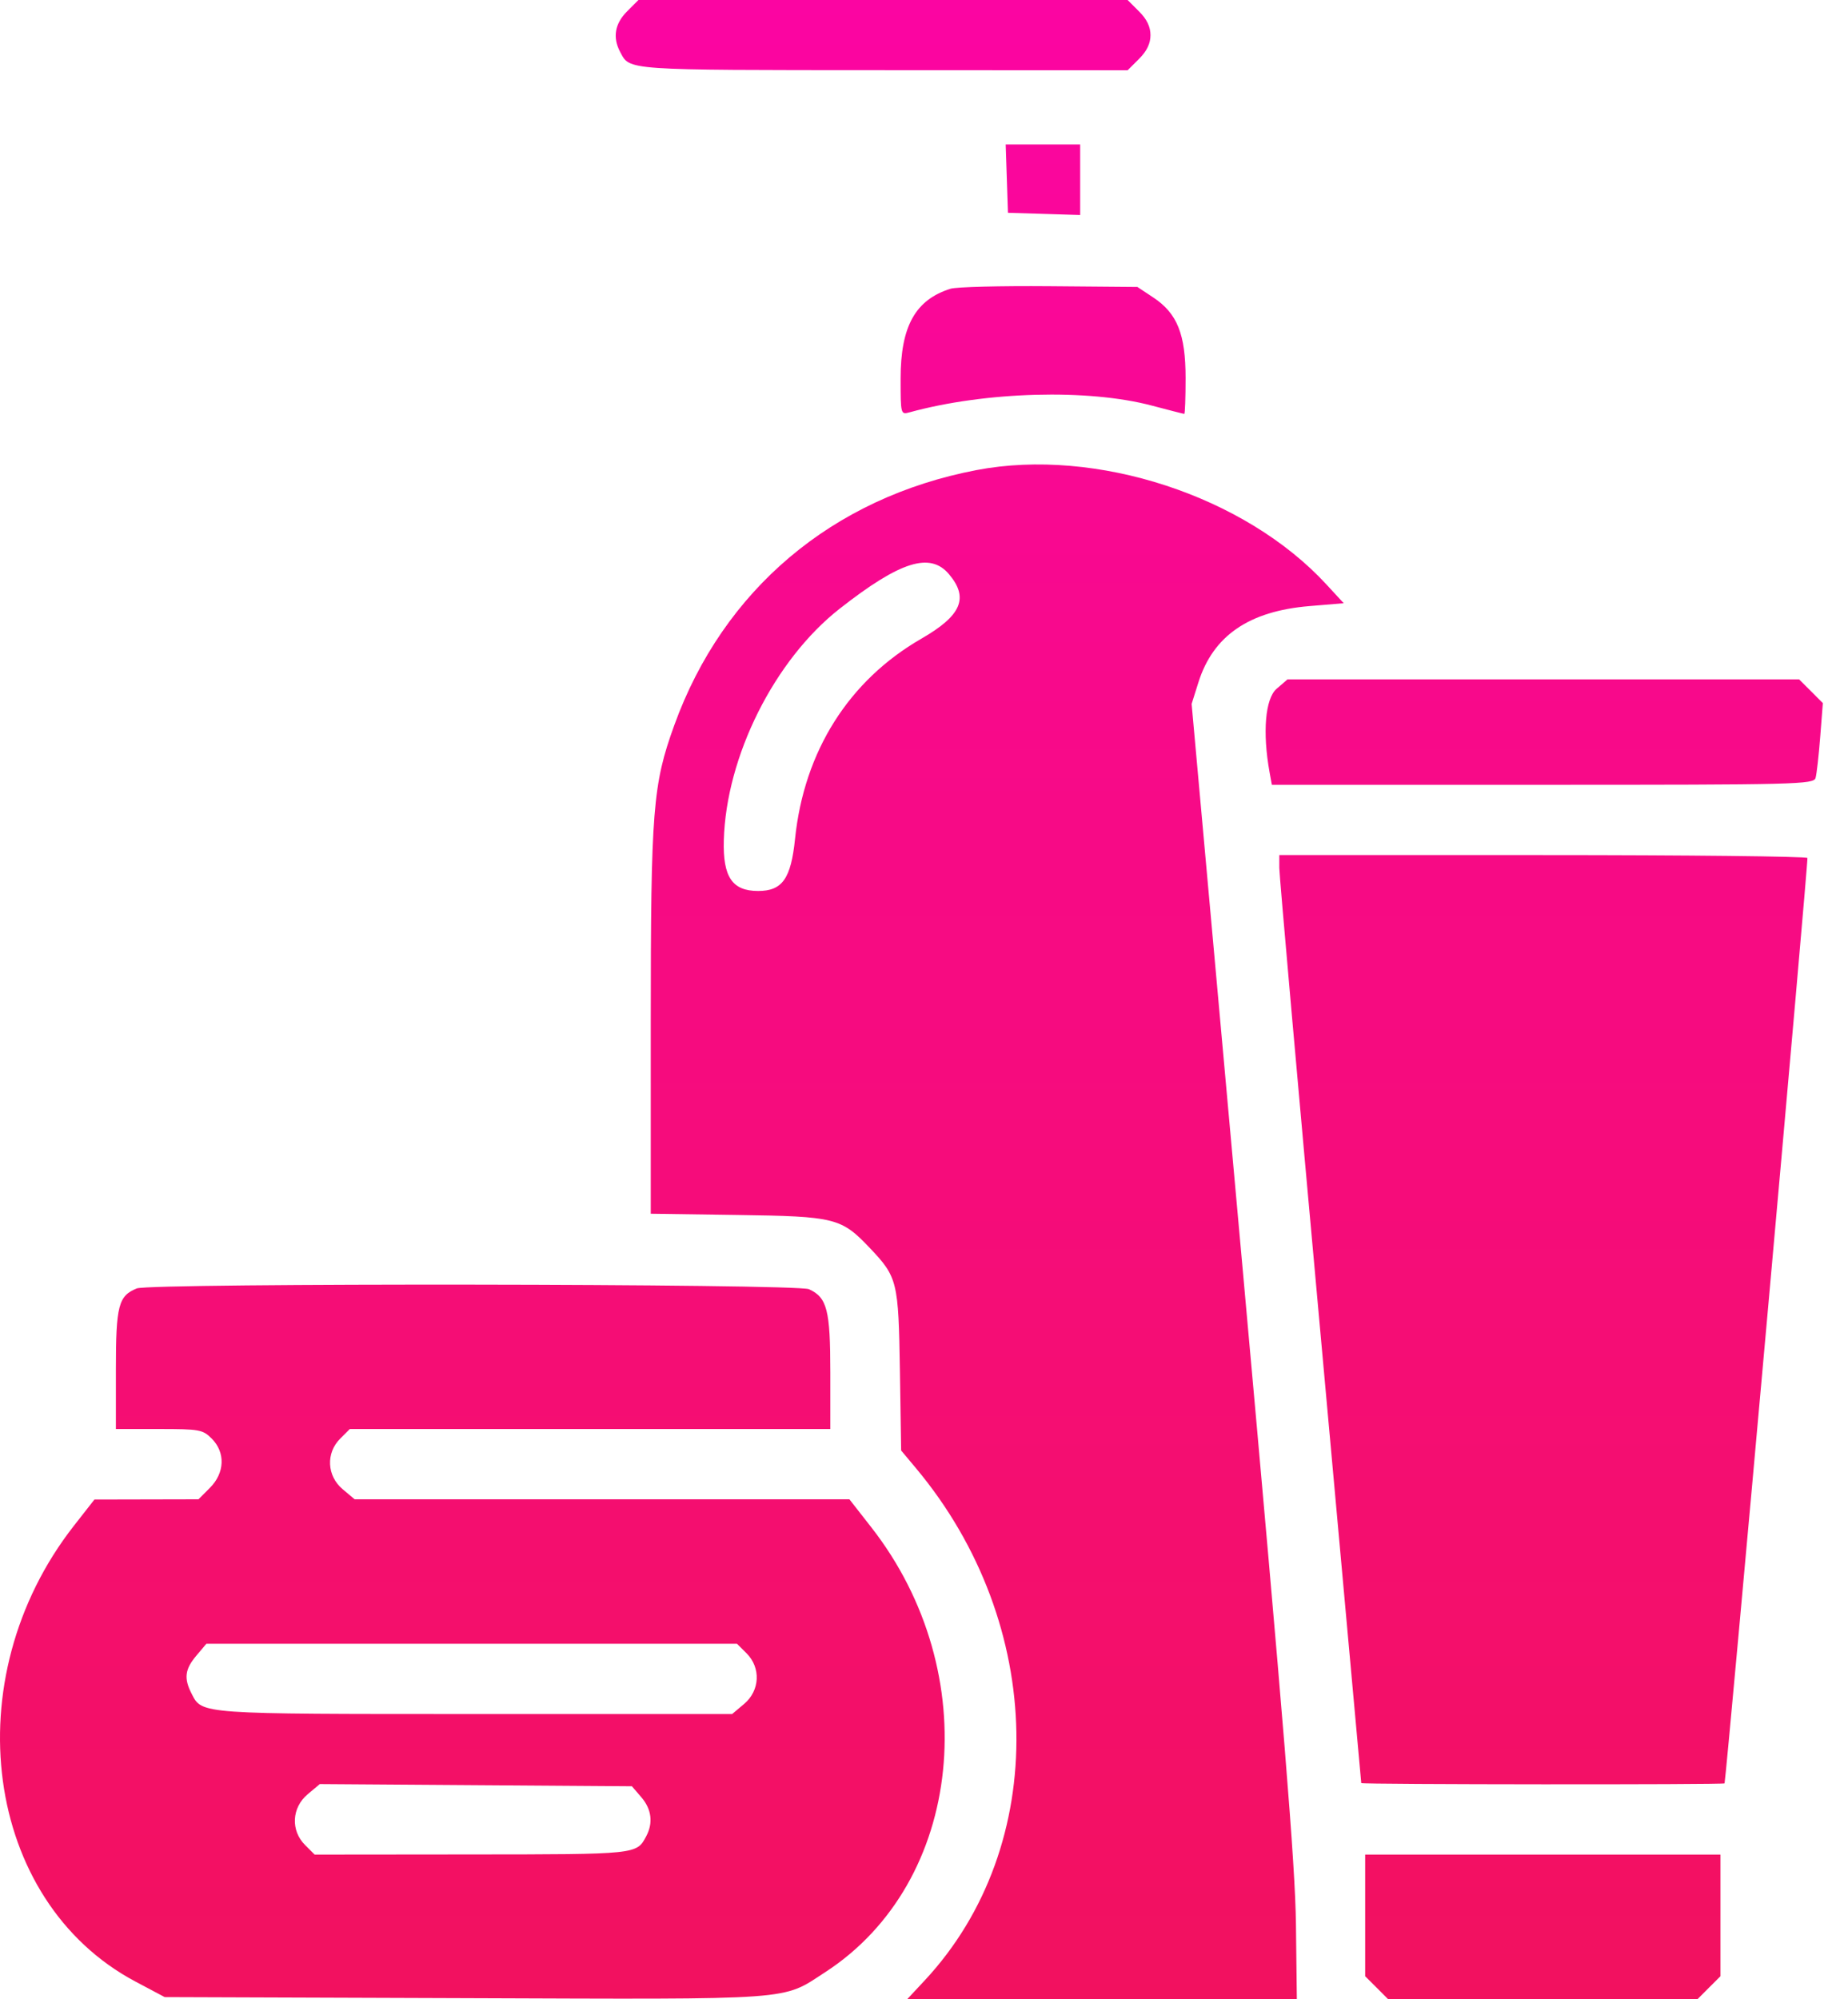 <svg width="49" height="53" viewBox="0 0 49 53" fill="none" xmlns="http://www.w3.org/2000/svg">
<path fill-rule="evenodd" clip-rule="evenodd" d="M16.626 0.303C16.302 0.626 16.239 0.995 16.444 1.378C16.705 1.869 16.528 1.857 23.396 1.86L29.899 1.863L30.202 1.561C30.409 1.354 30.505 1.154 30.505 0.932C30.505 0.709 30.409 0.509 30.202 0.303L29.899 0H23.414H16.928L16.626 0.303ZM26.696 4.736L26.726 5.642L27.684 5.671L28.641 5.701V4.766V3.83H27.654H26.666L26.696 4.736ZM25.204 7.655C24.271 7.948 23.88 8.651 23.88 10.034C23.88 10.982 23.883 10.996 24.113 10.933C26.124 10.38 28.855 10.304 30.547 10.755C30.997 10.874 31.382 10.973 31.401 10.973C31.421 10.973 31.436 10.545 31.436 10.022C31.436 8.859 31.215 8.308 30.578 7.886L30.158 7.608L27.821 7.588C26.536 7.577 25.358 7.607 25.204 7.655ZM25.893 12.463C22.072 13.193 19.178 15.635 17.879 19.227C17.308 20.804 17.256 21.463 17.255 27.088L17.255 32.179L19.558 32.212C22.148 32.249 22.305 32.288 23.066 33.09C23.796 33.859 23.824 33.975 23.861 36.334L23.894 38.456L24.284 38.922C27.749 43.062 27.849 48.934 24.517 52.508L24.058 53L29.222 53L34.386 53L34.362 51.007C34.342 49.433 34.049 45.826 32.967 33.839L31.596 18.663L31.776 18.092C32.166 16.855 33.116 16.202 34.721 16.069L35.629 15.993L35.169 15.494C33.005 13.146 29.06 11.857 25.893 12.463ZM25.164 15.225C25.694 15.854 25.493 16.321 24.43 16.933C22.506 18.041 21.321 19.919 21.081 22.237C20.972 23.299 20.743 23.622 20.101 23.622C19.416 23.622 19.165 23.251 19.192 22.278C19.253 20.053 20.535 17.492 22.268 16.135C23.871 14.879 24.664 14.63 25.164 15.225ZM33.849 18.262C33.548 18.522 33.472 19.417 33.662 20.47L33.723 20.807H40.906C47.657 20.807 48.091 20.796 48.14 20.625C48.169 20.526 48.224 20.038 48.263 19.542L48.333 18.641L48.019 18.326L47.704 18.012H40.922H34.139L33.849 18.262ZM33.921 23.013C33.921 23.201 34.41 28.73 35.008 35.299C35.605 41.868 36.094 47.257 36.094 47.274C36.094 47.312 45.719 47.319 45.727 47.281C45.787 46.976 47.953 22.801 47.924 22.747C47.902 22.705 44.742 22.67 40.902 22.67H33.921V23.013ZM3.628 34.159C3.14 34.356 3.073 34.615 3.073 36.305V37.887H4.216C5.292 37.887 5.375 37.902 5.614 38.141C5.981 38.508 5.961 39.052 5.565 39.447L5.263 39.75L3.883 39.753L2.504 39.756L1.96 40.451C-1.221 44.516 -0.426 50.402 3.591 52.536L4.367 52.948L12.329 52.976C21.202 53.008 20.714 53.043 21.881 52.287C25.555 49.904 26.128 44.359 23.099 40.488L22.522 39.75H15.963H9.403L9.085 39.482C8.666 39.129 8.637 38.524 9.021 38.141L9.275 37.887H15.646H22.016V36.38C22.016 34.731 21.931 34.399 21.45 34.18C21.125 34.032 3.992 34.012 3.628 34.159ZM19.796 43.834C20.179 44.218 20.15 44.822 19.731 45.175L19.413 45.443H12.593C5.277 45.443 5.362 45.449 5.084 44.911C4.872 44.5 4.9 44.26 5.204 43.898L5.472 43.58H12.507H19.541L19.796 43.834ZM17.005 47.649C17.277 47.965 17.323 48.331 17.134 48.685C16.878 49.166 16.907 49.163 12.514 49.166L8.343 49.17L8.089 48.916C7.703 48.53 7.734 47.927 8.157 47.571L8.48 47.3L12.617 47.329L16.755 47.358L17.005 47.649ZM36.198 50.782V52.395L36.501 52.697L36.803 53H40.908H45.013L45.315 52.697L45.618 52.395V50.782V49.17H40.908H36.198V50.782Z" fill="url(#paint0_linear_488_1368)"/>
<defs>
<linearGradient id="paint0_linear_488_1368" x1="24.166" y1="0" x2="24.166" y2="53" gradientUnits="userSpaceOnUse">
<stop stop-color="#FB05A2"/>
<stop offset="1" stop-color="#F2115F"/>
</linearGradient>
</defs>
</svg>

